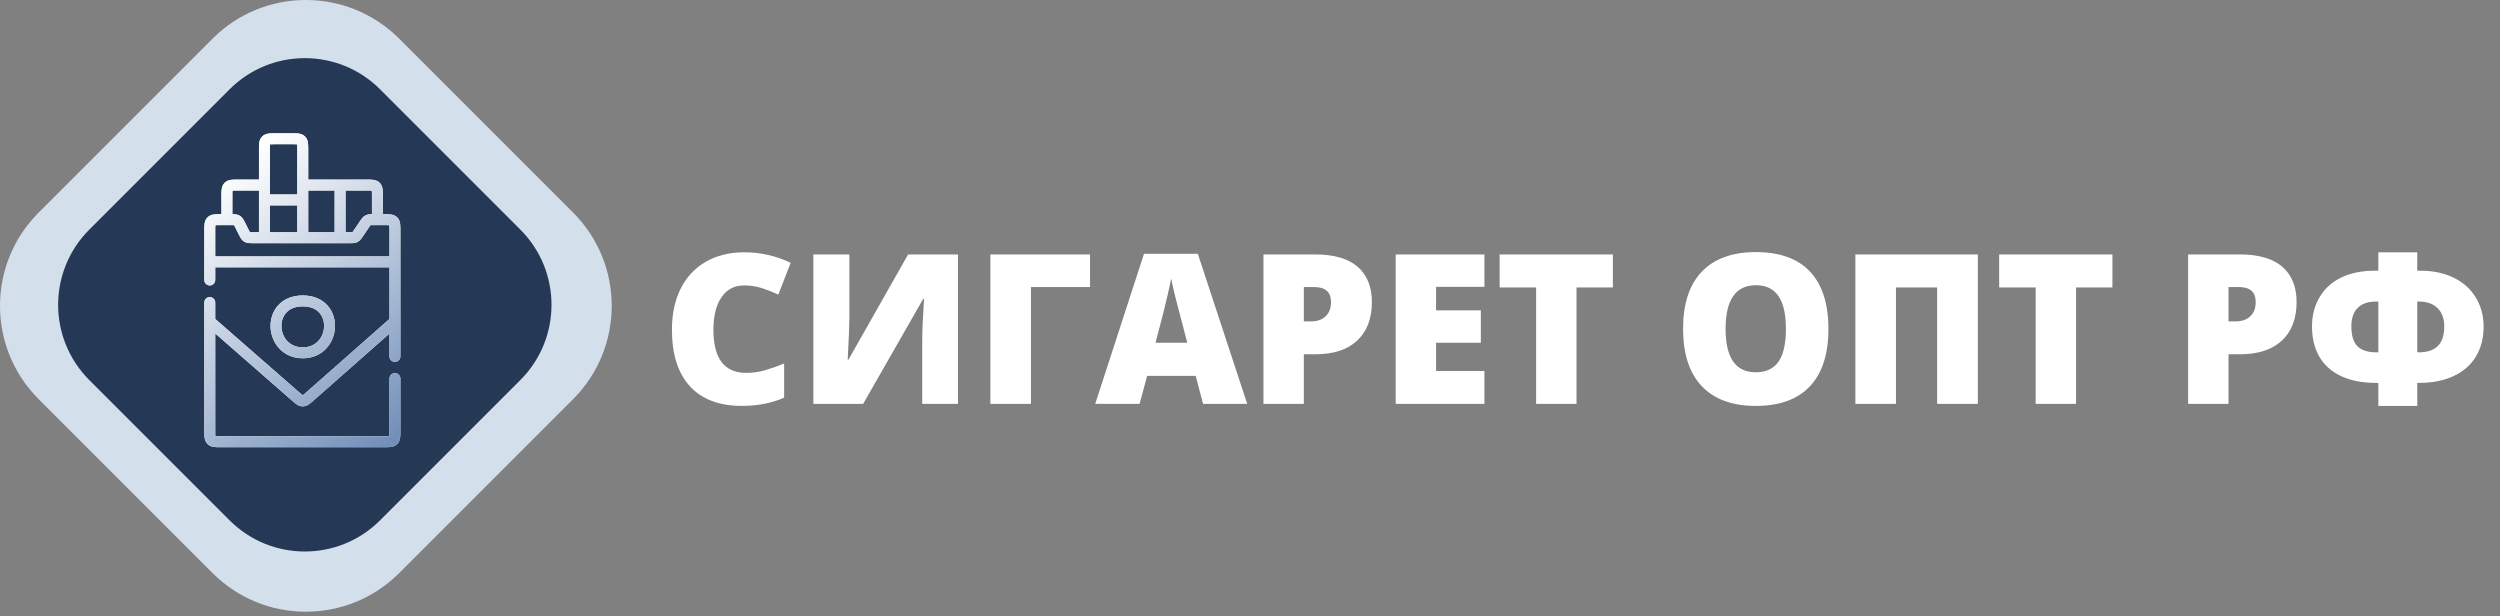<svg width="215" height="53" viewBox="0 0 215 53" fill="none" xmlns="http://www.w3.org/2000/svg">
<rect x="0" y="0" width="215" height="53" fill="#808080" stroke="none"/>
<path d="M63.982 24.545C63.156 24.545 62.512 24.885 62.049 25.565C61.586 26.239 61.354 27.17 61.354 28.36C61.354 30.832 62.295 32.069 64.176 32.069C64.744 32.069 65.295 31.99 65.828 31.831C66.361 31.673 66.897 31.483 67.436 31.26V34.196C66.364 34.67 65.151 34.908 63.798 34.908C61.858 34.908 60.37 34.345 59.333 33.22C58.302 32.095 57.786 30.469 57.786 28.342C57.786 27.012 58.035 25.843 58.533 24.835C59.037 23.828 59.758 23.054 60.695 22.515C61.639 21.97 62.746 21.698 64.017 21.698C65.406 21.698 66.733 21.999 67.999 22.603L66.936 25.336C66.461 25.114 65.986 24.926 65.512 24.774C65.037 24.622 64.527 24.545 63.982 24.545Z" fill="white"/>
<path d="M69.95 21.882H73.044V27.402C73.044 27.988 72.997 29.16 72.903 30.917H72.974L78.098 21.882H82.387V34.732H79.311V29.353C79.311 28.538 79.363 27.32 79.469 25.697H79.398L74.23 34.732H69.95V21.882Z" fill="white"/>
<path d="M93.742 21.882V24.686H88.662V34.732H85.173V21.882H93.742Z" fill="white"/>
<path d="M103.463 34.732L102.83 32.324H98.655L98.005 34.732H94.19L98.383 21.829H103.014L107.26 34.732H103.463ZM102.109 29.476L101.555 27.367C101.427 26.898 101.268 26.291 101.081 25.547C100.899 24.803 100.779 24.27 100.72 23.948C100.668 24.247 100.562 24.739 100.404 25.424C100.252 26.11 99.909 27.46 99.376 29.476H102.109Z" fill="white"/>
<path d="M117.982 25.969C117.982 27.405 117.557 28.515 116.708 29.3C115.864 30.079 114.663 30.469 113.104 30.469H112.129V34.732H108.657V21.882H113.104C114.727 21.882 115.946 22.237 116.76 22.946C117.575 23.655 117.982 24.663 117.982 25.969ZM112.129 27.639H112.761C113.283 27.639 113.696 27.493 114.001 27.2C114.311 26.907 114.467 26.502 114.467 25.987C114.467 25.119 113.986 24.686 113.025 24.686H112.129V27.639Z" fill="white"/>
<path d="M127.659 34.732H120.03V21.882H127.659V24.668H123.502V26.69H127.351V29.476H123.502V31.902H127.659V34.732Z" fill="white"/>
<path d="M135.578 34.732H132.106V24.721H128.969V21.882H138.707V24.721H135.578V34.732Z" fill="white"/>
<path d="M157.243 28.289C157.243 30.451 156.713 32.095 155.652 33.22C154.592 34.345 153.039 34.908 150.994 34.908C148.978 34.908 147.431 34.342 146.353 33.211C145.281 32.08 144.745 30.434 144.745 28.272C144.745 26.133 145.278 24.501 146.344 23.376C147.417 22.245 148.972 21.68 151.011 21.68C153.056 21.68 154.606 22.24 155.661 23.359C156.716 24.478 157.243 26.122 157.243 28.289ZM148.401 28.289C148.401 30.774 149.265 32.016 150.994 32.016C151.873 32.016 152.523 31.714 152.945 31.111C153.373 30.507 153.587 29.567 153.587 28.289C153.587 27.006 153.37 26.06 152.936 25.451C152.509 24.835 151.867 24.528 151.011 24.528C149.271 24.528 148.401 25.782 148.401 28.289Z" fill="white"/>
<path d="M170.093 34.732H166.594V24.721H163.052V34.732H159.563V21.882H170.093V34.732Z" fill="white"/>
<path d="M178.539 34.732H175.067V24.721H171.929V21.882H181.668V24.721H178.539V34.732Z" fill="white"/>
<path d="M197.506 25.969C197.506 27.405 197.081 28.515 196.231 29.3C195.387 30.079 194.186 30.469 192.628 30.469H191.652V34.732H188.18V21.882H192.628C194.251 21.882 195.469 22.237 196.284 22.946C197.098 23.655 197.506 24.663 197.506 25.969ZM191.652 27.639H192.285C192.806 27.639 193.219 27.493 193.524 27.2C193.835 26.907 193.99 26.502 193.99 25.987C193.99 25.119 193.51 24.686 192.549 24.686H191.652V27.639Z" fill="white"/>
<path d="M204.537 21.698H207.885V23.28H208.14C209.242 23.28 210.203 23.482 211.023 23.886C211.849 24.29 212.482 24.859 212.922 25.591C213.367 26.324 213.59 27.156 213.59 28.087C213.59 29.06 213.373 29.913 212.939 30.645C212.506 31.372 211.87 31.934 211.032 32.332C210.194 32.731 209.18 32.93 207.991 32.93H207.885V34.908H204.537V32.93H204.361C203.177 32.93 202.17 32.737 201.338 32.35C200.511 31.957 199.887 31.401 199.466 30.68C199.044 29.953 198.833 29.083 198.833 28.07C198.833 27.115 199.055 26.268 199.501 25.53C199.952 24.785 200.579 24.226 201.382 23.851C202.19 23.47 203.134 23.28 204.212 23.28H204.537V21.698ZM207.885 30.302H207.991C208.729 30.302 209.283 30.12 209.652 29.757C210.021 29.394 210.206 28.831 210.206 28.07C210.206 27.402 210.015 26.88 209.635 26.505C209.254 26.124 208.718 25.934 208.026 25.934H207.885V30.302ZM204.537 25.934H204.335C203.649 25.934 203.125 26.116 202.761 26.479C202.398 26.842 202.217 27.372 202.217 28.07C202.217 28.861 202.392 29.432 202.744 29.784C203.101 30.129 203.64 30.302 204.361 30.302H204.537V25.934Z" fill="white"/>
<path d="M3.323 34.327C-1.108 29.896 -1.108 22.712 3.323 18.282L18.282 3.323C22.712 -1.108 29.896 -1.108 34.327 3.323L49.285 18.282C53.716 22.712 53.716 29.896 49.285 34.327L34.327 49.285C29.896 53.716 22.712 53.716 18.282 49.285L3.323 34.327Z" fill="#D4DFEC"/>
<path d="M7.68 32.685C4.107 29.112 4.107 23.318 7.68 19.745L19.745 7.68C23.318 4.107 29.112 4.107 32.685 7.68L44.749 19.745C48.323 23.318 48.323 29.112 44.749 32.685L32.685 44.749C29.112 48.323 23.318 48.323 19.745 44.749L7.68 32.685Z" fill="#253855"/>
<path fill-rule="evenodd" clip-rule="evenodd" d="M23.655 11.464C23.663 11.464 23.672 11.464 23.68 11.464H25.099C25.107 11.464 25.116 11.464 25.124 11.464C25.323 11.464 25.517 11.464 25.677 11.485C25.857 11.509 26.062 11.568 26.233 11.739C26.403 11.909 26.462 12.115 26.486 12.295C26.508 12.455 26.508 12.648 26.508 12.847C26.508 12.856 26.508 12.864 26.508 12.873V15.443H31.543C31.742 15.443 31.936 15.443 32.095 15.465C32.275 15.489 32.48 15.548 32.651 15.718C32.822 15.889 32.881 16.094 32.905 16.274C32.926 16.434 32.926 16.628 32.926 16.827V18.419H33.051C33.25 18.419 33.444 18.419 33.603 18.441C33.783 18.465 33.989 18.524 34.159 18.694C34.33 18.865 34.389 19.07 34.413 19.25C34.435 19.41 34.434 19.604 34.434 19.803V30.654C34.434 30.914 34.224 31.124 33.965 31.124C33.705 31.124 33.495 30.914 33.495 30.654V28.684L26.95 34.456C26.818 34.573 26.688 34.687 26.567 34.769C26.43 34.862 26.257 34.948 26.039 34.948C25.821 34.949 25.647 34.864 25.51 34.772C25.389 34.69 25.258 34.576 25.125 34.46L18.511 28.678V37.051C18.511 37.286 18.512 37.414 18.524 37.504C18.524 37.505 18.524 37.506 18.524 37.507C18.525 37.507 18.526 37.508 18.528 37.508C18.617 37.52 18.746 37.521 18.98 37.521H33.025C33.26 37.521 33.389 37.52 33.478 37.508C33.479 37.508 33.48 37.507 33.482 37.507C33.482 37.506 33.482 37.505 33.482 37.504C33.494 37.414 33.495 37.286 33.495 37.051V32.558C33.495 32.298 33.705 32.088 33.965 32.088C34.224 32.088 34.434 32.298 34.434 32.558V37.077C34.434 37.276 34.435 37.469 34.413 37.629C34.389 37.809 34.33 38.014 34.159 38.185C33.989 38.356 33.783 38.415 33.603 38.439C33.444 38.46 33.25 38.46 33.051 38.46H18.955C18.756 38.46 18.562 38.46 18.402 38.439C18.223 38.415 18.017 38.356 17.846 38.185C17.676 38.014 17.617 37.809 17.593 37.629C17.571 37.469 17.571 37.276 17.571 37.077V26.017C17.571 25.758 17.782 25.548 18.041 25.548C18.3 25.548 18.511 25.758 18.511 26.017V27.43L25.726 33.737C25.883 33.875 25.968 33.948 26.034 33.992C26.035 33.993 26.036 33.993 26.037 33.994C26.037 33.993 26.038 33.993 26.039 33.992C26.105 33.948 26.189 33.874 26.346 33.736L33.495 27.432V22.992H18.511V24.08C18.511 24.339 18.3 24.549 18.041 24.549C17.782 24.549 17.571 24.339 17.571 24.08V19.828C17.571 19.82 17.571 19.811 17.571 19.803C17.571 19.604 17.571 19.41 17.593 19.25C17.617 19.07 17.676 18.865 17.846 18.694C18.017 18.524 18.223 18.465 18.402 18.441C18.562 18.419 18.756 18.419 18.955 18.419C18.963 18.419 18.972 18.419 18.98 18.419H19.044V16.852C19.044 16.844 19.044 16.835 19.044 16.827C19.044 16.628 19.044 16.434 19.066 16.274C19.09 16.094 19.149 15.889 19.32 15.718C19.49 15.548 19.696 15.489 19.876 15.465C20.035 15.443 20.229 15.443 20.428 15.443C20.437 15.443 20.445 15.443 20.454 15.443H22.271V12.873C22.271 12.864 22.271 12.856 22.271 12.847C22.271 12.648 22.271 12.455 22.293 12.295C22.317 12.115 22.376 11.909 22.546 11.739C22.717 11.568 22.922 11.509 23.102 11.485C23.262 11.464 23.456 11.464 23.655 11.464ZM22.271 16.383H20.454C20.219 16.383 20.09 16.384 20.001 16.396C20 16.396 19.998 16.396 19.997 16.396C19.997 16.397 19.997 16.398 19.997 16.4C19.985 16.489 19.984 16.618 19.984 16.852V18.42C20.068 18.42 20.151 18.423 20.225 18.43C20.351 18.444 20.491 18.474 20.63 18.56C20.768 18.646 20.859 18.759 20.926 18.866C20.985 18.959 21.042 19.074 21.098 19.187L21.36 19.715C21.427 19.851 21.462 19.921 21.492 19.968C21.492 19.968 21.493 19.969 21.493 19.97C21.494 19.97 21.495 19.97 21.496 19.97C21.551 19.976 21.629 19.976 21.781 19.976H22.271V16.383ZM23.211 19.976H25.568V17.663H23.211V19.976ZM23.211 16.724H25.568V12.873C25.568 12.638 25.567 12.509 25.555 12.42C25.555 12.419 25.555 12.418 25.555 12.417C25.554 12.416 25.552 12.416 25.551 12.416C25.462 12.404 25.333 12.403 25.099 12.403H23.68C23.446 12.403 23.317 12.404 23.228 12.416C23.227 12.416 23.225 12.416 23.224 12.417C23.224 12.418 23.224 12.419 23.224 12.42C23.212 12.509 23.211 12.638 23.211 12.873V16.724ZM26.508 19.976H28.778V16.383H26.508V19.976ZM29.717 16.383V19.976H30.064C30.194 19.976 30.261 19.976 30.308 19.971C30.309 19.971 30.31 19.971 30.31 19.971C30.311 19.971 30.311 19.97 30.312 19.97C30.342 19.933 30.38 19.878 30.453 19.77L30.955 19.027C31.016 18.936 31.078 18.845 31.139 18.77C31.209 18.684 31.298 18.596 31.424 18.529C31.549 18.462 31.672 18.438 31.783 18.428C31.846 18.422 31.916 18.42 31.987 18.419V16.852C31.987 16.618 31.986 16.489 31.974 16.4C31.974 16.398 31.974 16.397 31.973 16.396C31.972 16.396 31.971 16.396 31.97 16.396C31.881 16.384 31.752 16.383 31.517 16.383H29.717ZM18.511 22.053H33.495V19.828C33.495 19.594 33.494 19.465 33.482 19.375C33.482 19.374 33.482 19.373 33.482 19.372C33.48 19.372 33.479 19.372 33.478 19.372C33.389 19.36 33.26 19.359 33.025 19.359H32.114C31.983 19.359 31.917 19.359 31.869 19.363C31.869 19.364 31.868 19.364 31.867 19.364C31.866 19.364 31.866 19.365 31.866 19.366C31.835 19.402 31.798 19.457 31.725 19.565L31.223 20.308C31.162 20.398 31.1 20.49 31.038 20.565C30.968 20.651 30.879 20.739 30.754 20.806C30.628 20.873 30.505 20.897 30.395 20.907C30.299 20.916 30.188 20.916 30.079 20.916H21.763C21.637 20.916 21.509 20.916 21.399 20.904C21.273 20.892 21.133 20.861 20.994 20.775C20.855 20.689 20.765 20.576 20.698 20.469C20.639 20.376 20.582 20.261 20.526 20.148L20.264 19.62C20.197 19.484 20.162 19.414 20.132 19.367C20.131 19.367 20.131 19.366 20.131 19.365C20.13 19.365 20.129 19.365 20.128 19.365C20.073 19.359 19.995 19.359 19.843 19.359H18.98C18.746 19.359 18.617 19.36 18.528 19.372C18.526 19.372 18.525 19.372 18.524 19.372C18.524 19.373 18.524 19.374 18.524 19.375C18.512 19.465 18.511 19.594 18.511 19.828V22.053ZM23.919 26.261C24.398 25.732 25.116 25.409 26.038 25.409C26.96 25.409 27.678 25.732 28.157 26.261C28.629 26.783 28.833 27.465 28.809 28.128C28.762 29.447 27.793 30.813 26.038 30.813C24.283 30.813 23.314 29.447 23.267 28.128C23.243 27.465 23.447 26.783 23.919 26.261ZM24.206 28.094C24.238 29.006 24.882 29.873 26.038 29.873C27.194 29.873 27.838 29.006 27.87 28.094C27.886 27.64 27.746 27.207 27.46 26.892C27.182 26.584 26.729 26.349 26.038 26.349C25.347 26.349 24.894 26.584 24.616 26.892C24.33 27.207 24.19 27.64 24.206 28.094Z" fill="white"/>
<path fill-rule="evenodd" clip-rule="evenodd" d="M23.655 11.464C23.663 11.464 23.672 11.464 23.68 11.464H25.099C25.107 11.464 25.116 11.464 25.124 11.464C25.323 11.464 25.517 11.464 25.677 11.485C25.857 11.509 26.062 11.568 26.233 11.739C26.403 11.909 26.462 12.115 26.486 12.295C26.508 12.455 26.508 12.648 26.508 12.847C26.508 12.856 26.508 12.864 26.508 12.873V15.443H31.543C31.742 15.443 31.936 15.443 32.095 15.465C32.275 15.489 32.48 15.548 32.651 15.718C32.822 15.889 32.881 16.094 32.905 16.274C32.926 16.434 32.926 16.628 32.926 16.827V18.419H33.051C33.25 18.419 33.444 18.419 33.603 18.441C33.783 18.465 33.989 18.524 34.159 18.694C34.33 18.865 34.389 19.07 34.413 19.25C34.435 19.41 34.434 19.604 34.434 19.803V30.654C34.434 30.914 34.224 31.124 33.965 31.124C33.705 31.124 33.495 30.914 33.495 30.654V28.684L26.95 34.456C26.818 34.573 26.688 34.687 26.567 34.769C26.43 34.862 26.257 34.948 26.039 34.948C25.821 34.949 25.647 34.864 25.51 34.772C25.389 34.69 25.258 34.576 25.125 34.46L18.511 28.678V37.051C18.511 37.286 18.512 37.414 18.524 37.504C18.524 37.505 18.524 37.506 18.524 37.507C18.525 37.507 18.526 37.508 18.528 37.508C18.617 37.52 18.746 37.521 18.98 37.521H33.025C33.26 37.521 33.389 37.52 33.478 37.508C33.479 37.508 33.48 37.507 33.482 37.507C33.482 37.506 33.482 37.505 33.482 37.504C33.494 37.414 33.495 37.286 33.495 37.051V32.558C33.495 32.298 33.705 32.088 33.965 32.088C34.224 32.088 34.434 32.298 34.434 32.558V37.077C34.434 37.276 34.435 37.469 34.413 37.629C34.389 37.809 34.33 38.014 34.159 38.185C33.989 38.356 33.783 38.415 33.603 38.439C33.444 38.46 33.25 38.46 33.051 38.46H18.955C18.756 38.46 18.562 38.46 18.402 38.439C18.223 38.415 18.017 38.356 17.846 38.185C17.676 38.014 17.617 37.809 17.593 37.629C17.571 37.469 17.571 37.276 17.571 37.077V26.017C17.571 25.758 17.782 25.548 18.041 25.548C18.3 25.548 18.511 25.758 18.511 26.017V27.43L25.726 33.737C25.883 33.875 25.968 33.948 26.034 33.992C26.035 33.993 26.036 33.993 26.037 33.994C26.037 33.993 26.038 33.993 26.039 33.992C26.105 33.948 26.189 33.874 26.346 33.736L33.495 27.432V22.992H18.511V24.08C18.511 24.339 18.3 24.549 18.041 24.549C17.782 24.549 17.571 24.339 17.571 24.08V19.828C17.571 19.82 17.571 19.811 17.571 19.803C17.571 19.604 17.571 19.41 17.593 19.25C17.617 19.07 17.676 18.865 17.846 18.694C18.017 18.524 18.223 18.465 18.402 18.441C18.562 18.419 18.756 18.419 18.955 18.419C18.963 18.419 18.972 18.419 18.98 18.419H19.044V16.852C19.044 16.844 19.044 16.835 19.044 16.827C19.044 16.628 19.044 16.434 19.066 16.274C19.09 16.094 19.149 15.889 19.32 15.718C19.49 15.548 19.696 15.489 19.876 15.465C20.035 15.443 20.229 15.443 20.428 15.443C20.437 15.443 20.445 15.443 20.454 15.443H22.271V12.873C22.271 12.864 22.271 12.856 22.271 12.847C22.271 12.648 22.271 12.455 22.293 12.295C22.317 12.115 22.376 11.909 22.546 11.739C22.717 11.568 22.922 11.509 23.102 11.485C23.262 11.464 23.456 11.464 23.655 11.464ZM22.271 16.383H20.454C20.219 16.383 20.09 16.384 20.001 16.396C20 16.396 19.998 16.396 19.997 16.396C19.997 16.397 19.997 16.398 19.997 16.4C19.985 16.489 19.984 16.618 19.984 16.852V18.42C20.068 18.42 20.151 18.423 20.225 18.43C20.351 18.444 20.491 18.474 20.63 18.56C20.768 18.646 20.859 18.759 20.926 18.866C20.985 18.959 21.042 19.074 21.098 19.187L21.36 19.715C21.427 19.851 21.462 19.921 21.492 19.968C21.492 19.968 21.493 19.969 21.493 19.97C21.494 19.97 21.495 19.97 21.496 19.97C21.551 19.976 21.629 19.976 21.781 19.976H22.271V16.383ZM23.211 19.976H25.568V17.663H23.211V19.976ZM23.211 16.724H25.568V12.873C25.568 12.638 25.567 12.509 25.555 12.42C25.555 12.419 25.555 12.418 25.555 12.417C25.554 12.416 25.552 12.416 25.551 12.416C25.462 12.404 25.333 12.403 25.099 12.403H23.68C23.446 12.403 23.317 12.404 23.228 12.416C23.227 12.416 23.225 12.416 23.224 12.417C23.224 12.418 23.224 12.419 23.224 12.42C23.212 12.509 23.211 12.638 23.211 12.873V16.724ZM26.508 19.976H28.778V16.383H26.508V19.976ZM29.717 16.383V19.976H30.064C30.194 19.976 30.261 19.976 30.308 19.971C30.309 19.971 30.31 19.971 30.31 19.971C30.311 19.971 30.311 19.97 30.312 19.97C30.342 19.933 30.38 19.878 30.453 19.77L30.955 19.027C31.016 18.936 31.078 18.845 31.139 18.77C31.209 18.684 31.298 18.596 31.424 18.529C31.549 18.462 31.672 18.438 31.783 18.428C31.846 18.422 31.916 18.42 31.987 18.419V16.852C31.987 16.618 31.986 16.489 31.974 16.4C31.974 16.398 31.974 16.397 31.973 16.396C31.972 16.396 31.971 16.396 31.97 16.396C31.881 16.384 31.752 16.383 31.517 16.383H29.717ZM18.511 22.053H33.495V19.828C33.495 19.594 33.494 19.465 33.482 19.375C33.482 19.374 33.482 19.373 33.482 19.372C33.48 19.372 33.479 19.372 33.478 19.372C33.389 19.36 33.26 19.359 33.025 19.359H32.114C31.983 19.359 31.917 19.359 31.869 19.363C31.869 19.364 31.868 19.364 31.867 19.364C31.866 19.364 31.866 19.365 31.866 19.366C31.835 19.402 31.798 19.457 31.725 19.565L31.223 20.308C31.162 20.398 31.1 20.49 31.038 20.565C30.968 20.651 30.879 20.739 30.754 20.806C30.628 20.873 30.505 20.897 30.395 20.907C30.299 20.916 30.188 20.916 30.079 20.916H21.763C21.637 20.916 21.509 20.916 21.399 20.904C21.273 20.892 21.133 20.861 20.994 20.775C20.855 20.689 20.765 20.576 20.698 20.469C20.639 20.376 20.582 20.261 20.526 20.148L20.264 19.62C20.197 19.484 20.162 19.414 20.132 19.367C20.131 19.367 20.131 19.366 20.131 19.365C20.13 19.365 20.129 19.365 20.128 19.365C20.073 19.359 19.995 19.359 19.843 19.359H18.98C18.746 19.359 18.617 19.36 18.528 19.372C18.526 19.372 18.525 19.372 18.524 19.372C18.524 19.373 18.524 19.374 18.524 19.375C18.512 19.465 18.511 19.594 18.511 19.828V22.053ZM23.919 26.261C24.398 25.732 25.116 25.409 26.038 25.409C26.96 25.409 27.678 25.732 28.157 26.261C28.629 26.783 28.833 27.465 28.809 28.128C28.762 29.447 27.793 30.813 26.038 30.813C24.283 30.813 23.314 29.447 23.267 28.128C23.243 27.465 23.447 26.783 23.919 26.261ZM24.206 28.094C24.238 29.006 24.882 29.873 26.038 29.873C27.194 29.873 27.838 29.006 27.87 28.094C27.886 27.64 27.746 27.207 27.46 26.892C27.182 26.584 26.729 26.349 26.038 26.349C25.347 26.349 24.894 26.584 24.616 26.892C24.33 27.207 24.19 27.64 24.206 28.094Z" fill="url(#paint0_linear_144:719)"/>
<defs>
<linearGradient id="paint0_linear_144:719" x1="20.349" y1="14.001" x2="43.043" y2="43.028" gradientUnits="userSpaceOnUse">
<stop stop-color="white"/>
<stop offset="1" stop-color="#4067A0"/>
</linearGradient>
</defs>
</svg>
